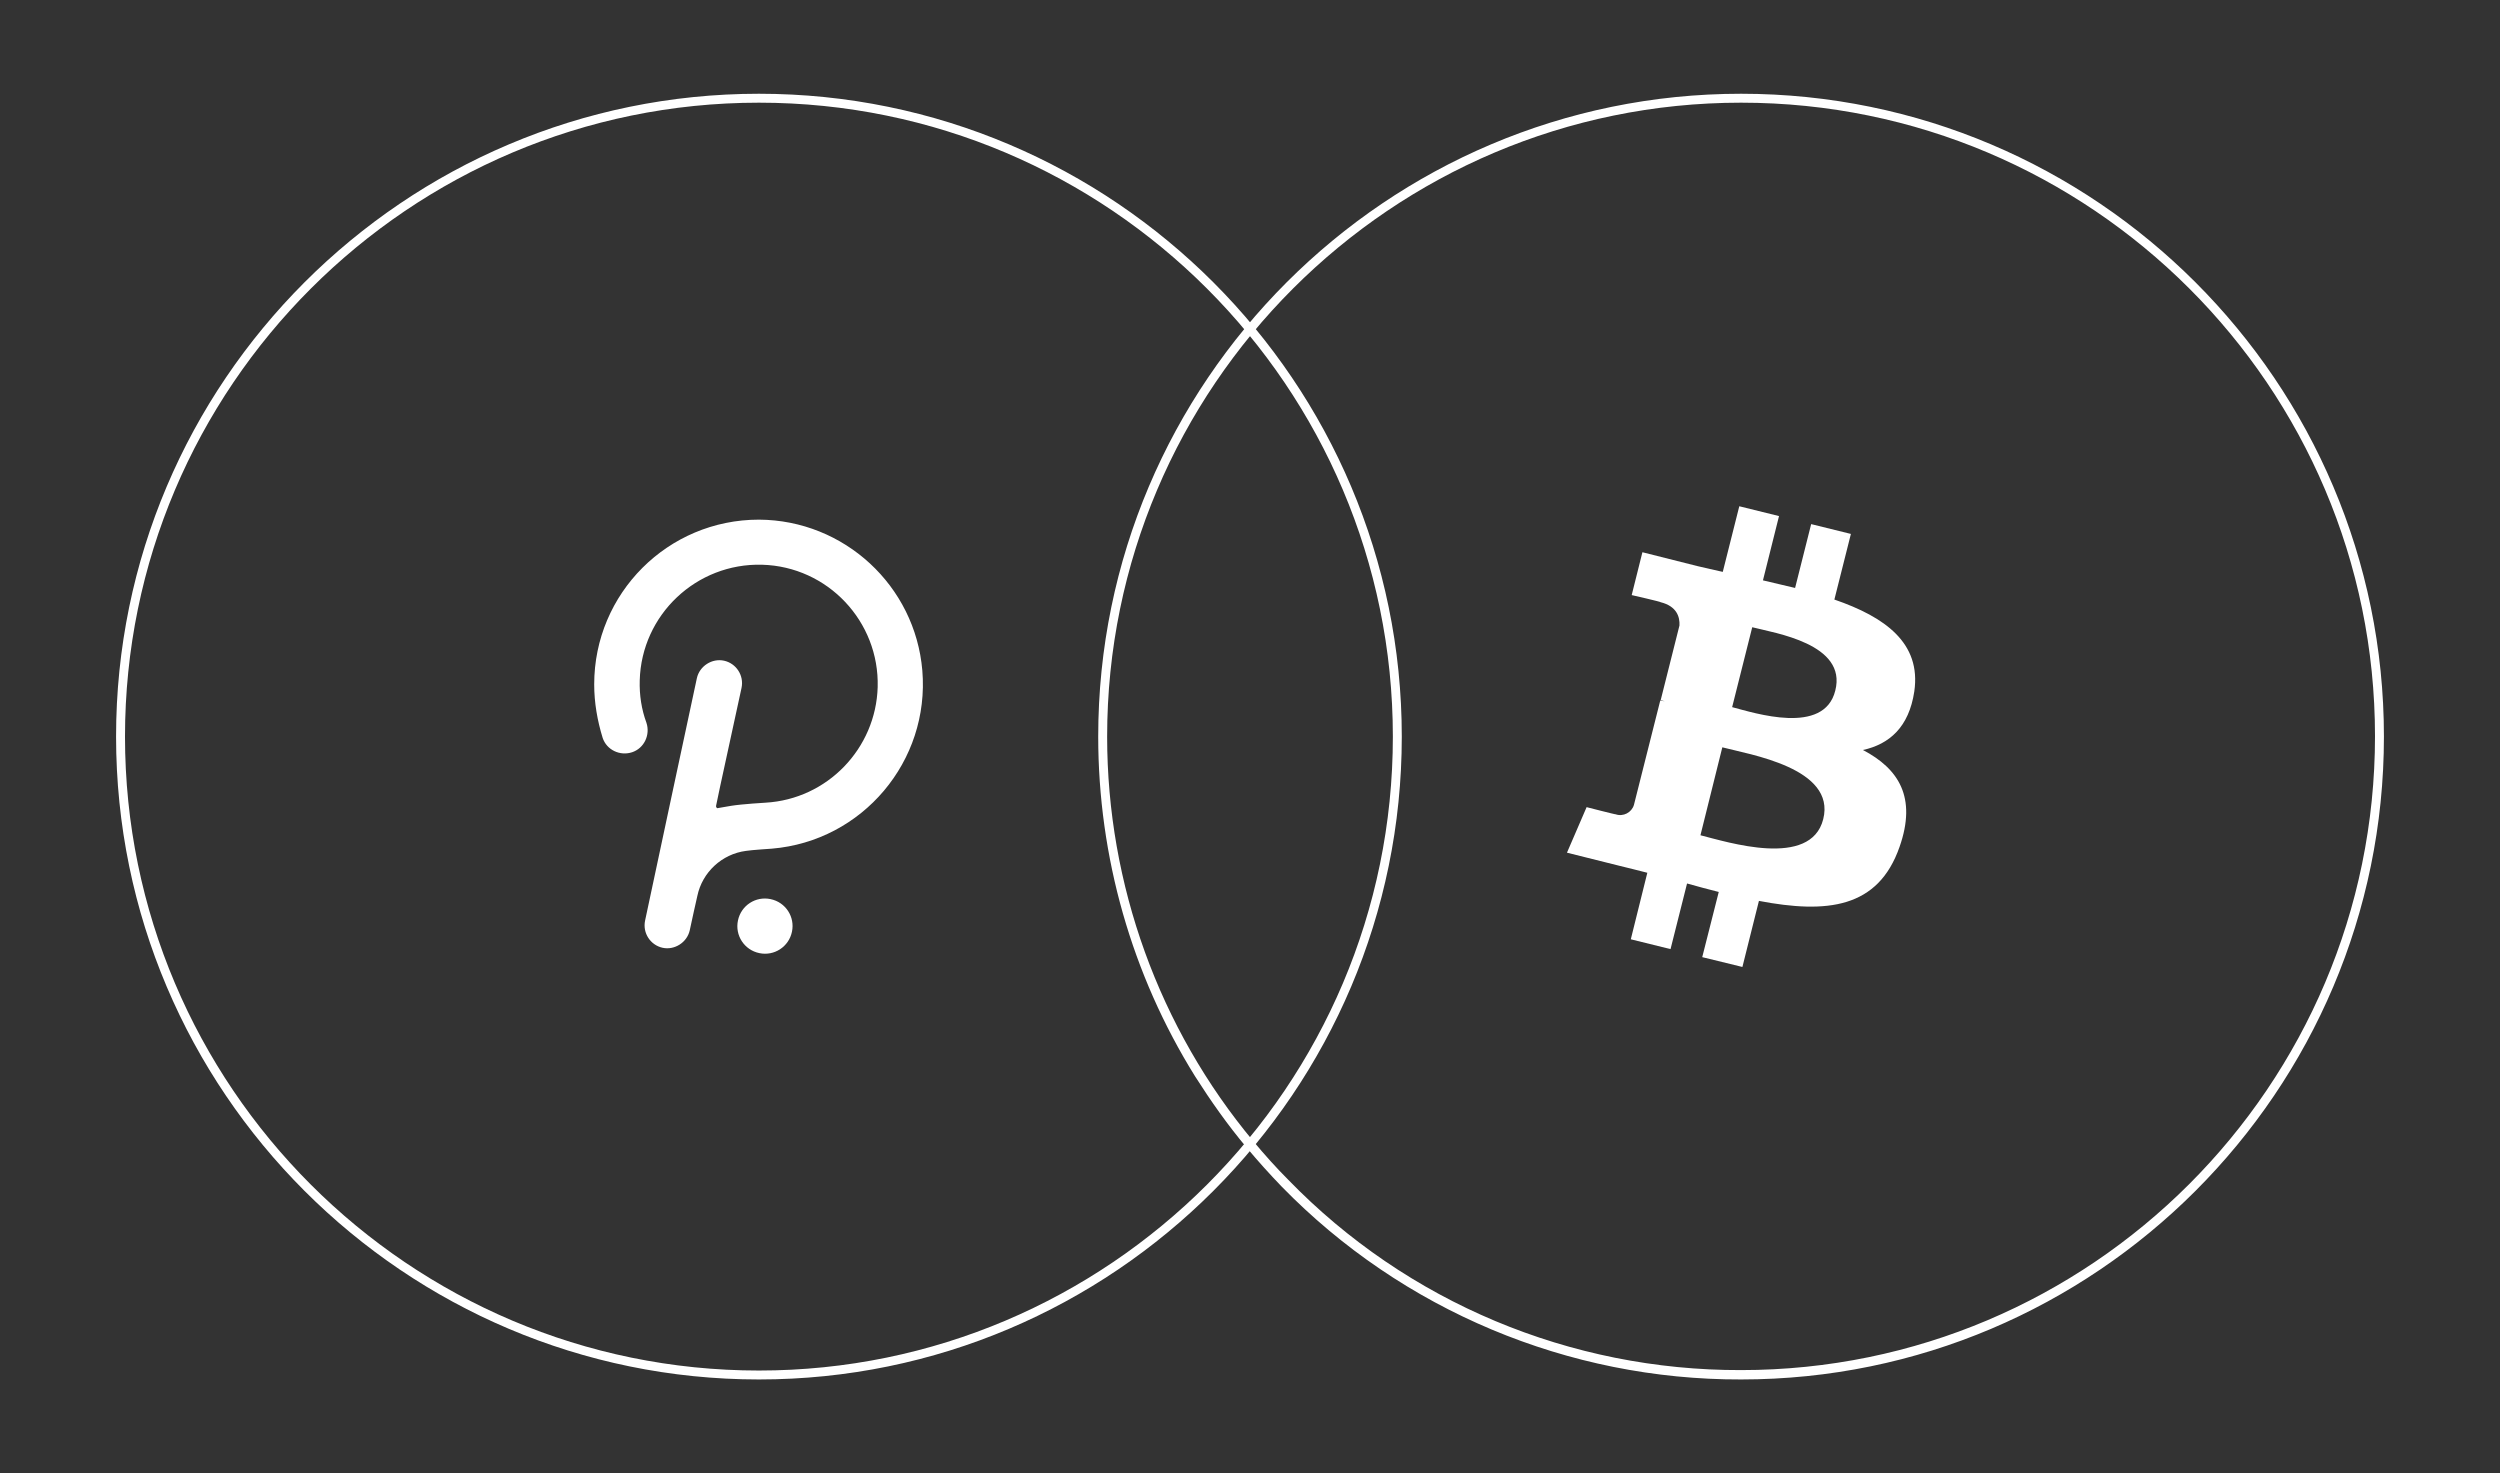 <?xml version="1.0" encoding="utf-8"?>
<!-- Generator: Adobe Illustrator 24.1.3, SVG Export Plug-In . SVG Version: 6.00 Build 0)  -->
<svg version="1.1" id="Layer_1" xmlns="http://www.w3.org/2000/svg" xmlns:xlink="http://www.w3.org/1999/xlink" x="0px" y="0px"
	 viewBox="0 0 560 330" style="enable-background:new 0 0 560 330;" xml:space="preserve">
<rect x="0" y="0" width="560" height="330" fill="#333333" stroke="none"/>
<style type="text/css">
	.st0{fill:#FFFFFF;}
</style>
<path class="st0" d="M170,116.4c-20.4,0-36.9,16.5-36.9,36.9c0,4.1,0.7,8.1,1.9,12c0.9,2.7,3.9,4.1,6.6,3.2s4.1-3.9,3.2-6.6
	c-1.1-3-1.6-6.2-1.5-9.5c0.4-14.7,12.7-26.3,27.4-25.9c14.7,0.4,26.3,12.7,25.9,27.4c-0.4,13.8-11.3,25.1-25.1,25.9
	c0,0-5.2,0.3-7.7,0.7c-1.3,0.2-2.2,0.4-2.9,0.5c-0.2,0.1-0.4,0-0.5-0.3c0-0.1,0-0.2,0-0.2l0.9-4.3l4.8-22.1c0.6-2.8-1.2-5.5-3.9-6.1
	s-5.5,1.2-6.1,3.9c0,0-11.5,53.7-11.6,54.3c-0.6,2.8,1.2,5.5,3.9,6.1s5.5-1.2,6.1-3.9c0.1-0.6,1.7-7.7,1.7-7.7
	c1.1-5.3,5.5-9.4,10.9-10.1c1.2-0.2,5.8-0.5,5.8-0.5c20.3-1.7,35.4-19.6,33.7-39.9C205,131.2,189.1,116.5,170,116.4z"/>
<path class="st0" d="M172.6,201.4c-3.3-0.7-6.6,1.4-7.3,4.8c-0.7,3.3,1.4,6.6,4.8,7.3c3.3,0.7,6.6-1.4,7.3-4.8
	C178.1,205.4,176,202.1,172.6,201.4C172.7,201.4,172.6,201.4,172.6,201.4z"/>
<path class="st0" d="M390,309c-38.7,0.1-75.9-15.5-102.9-43.2c-2.7-2.8-5.4-5.8-7.9-8.8c-4.2-5-8-10.4-11.5-15.9
	C253.5,218.3,246,191.9,246,165c0-79.4,64.6-144,144-144s144,64.6,144,144S469.4,309,390,309z M390,23c-78.3,0-142,63.7-142,142
	c0,33.1,11.6,65.3,32.8,90.7c2.5,3,5.1,5.9,7.8,8.6c26.6,27.4,63.2,42.7,101.4,42.6c78.3,0,142-63.7,142-142S468.3,23,390,23z"/>
<path class="st0" d="M428.8,154.9c1.6-10.9-6.6-16.7-17.9-20.6l3.7-14.7l-8.9-2.2l-3.6,14.3c-2.4-0.6-4.8-1.1-7.2-1.7l3.6-14.4
	l-8.9-2.2l-3.7,14.7c-1.9-0.4-3.9-0.9-5.7-1.3l0,0l-12.3-3.1l-2.4,9.6c0,0,6.6,1.5,6.5,1.6c3.6,0.9,4.3,3.3,4.2,5.2l-4.2,16.7
	c0.3,0.1,0.6,0.2,0.9,0.3l-1-0.2l-5.9,23.4c-0.5,1.7-2.4,2.7-4.1,2.1c0,0,0,0,0,0c0.1,0.1-6.5-1.6-6.5-1.6L351,191l11.6,2.9
	c2.2,0.5,4.3,1.1,6.4,1.6l-3.7,14.9l8.9,2.2l3.7-14.7c2.4,0.7,4.8,1.3,7.1,1.9l-3.7,14.6l9,2.2l3.7-14.8
	c15.2,2.9,26.7,1.7,31.5-12.1c3.9-11.1-0.2-17.5-8.2-21.7C423.2,166.7,427.6,162.9,428.8,154.9L428.8,154.9z M408.4,183.5
	c-2.8,11.1-21.5,5.1-27.5,3.6l4.9-19.7C391.8,169,411.3,172,408.4,183.5z M411.1,154.7c-2.5,10.1-18.1,5-23.1,3.7l4.5-17.9
	C397.5,141.8,413.8,144.2,411.1,154.7L411.1,154.7z"/>
<path class="st0" d="M170,309c-79.4,0-144-64.6-144-144S90.6,21,170,21s144,64.6,144,144S249.4,309,170,309z M170,23
	C91.7,23,28,86.7,28,165s63.7,142,142,142s142-63.7,142-142S248.3,23,170,23z"/>
</svg>
